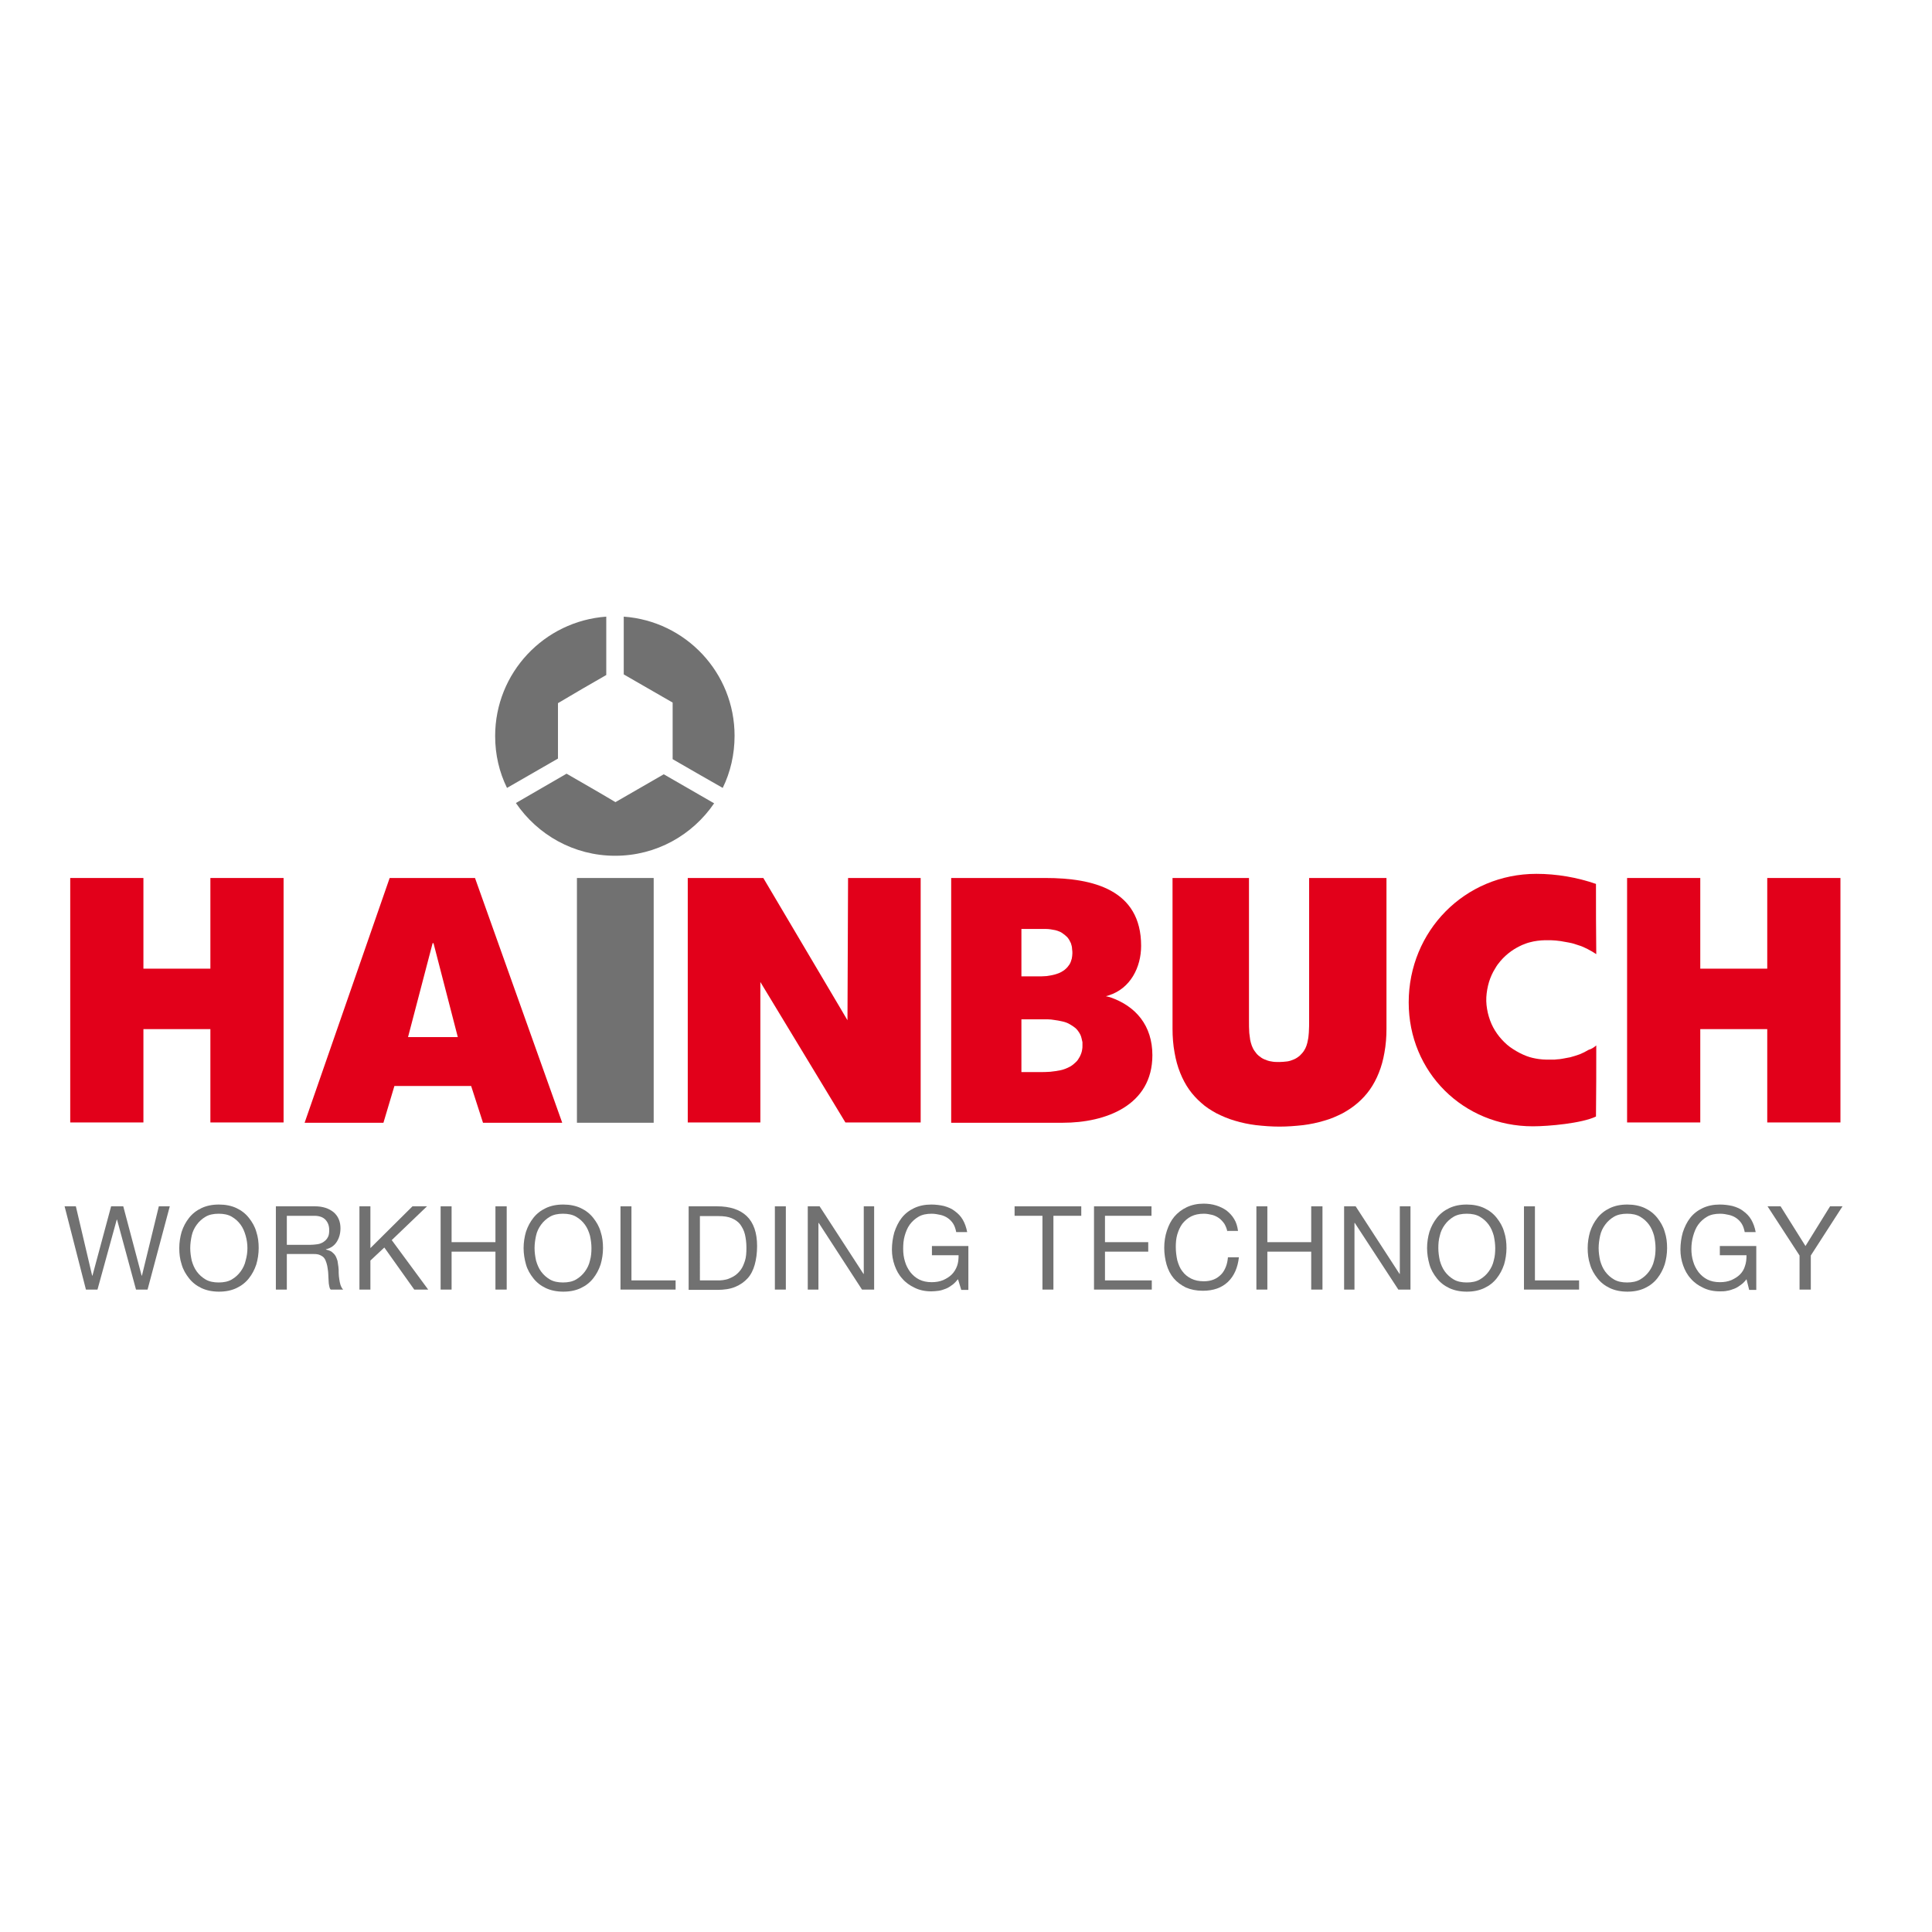 
<svg version="1.1" id="layer" xmlns="http://www.w3.org/2000/svg" xmlns:xlink="http://www.w3.org/1999/xlink" x="0px" y="0px"
	 viewBox="-153 -46 652 652" style="enable-background:new -153 -46 652 652;" xml:space="preserve">
<style type="text/css">
	.st0{fill:#E2001A;}
	.st1{fill:#717171;}
</style>
<polygon class="st0" points="-104.6,301.3 -104.6,332.8 -129.3,332.8 -129.3,250.3 -104.6,250.3 -104.6,280.9 -82,280.9 -82,250.3 
	-57.3,250.3 -57.3,332.8 -82,332.8 -82,301.3 "/>
<polygon class="st0" points="420.8,301.3 420.8,332.8 396.1,332.8 396.1,250.3 420.8,250.3 420.8,280.9 443.4,280.9 443.4,250.3 
	468.1,250.3 468.1,332.8 443.4,332.8 443.4,301.3 "/>
<path class="st0" d="M1.5,304h-16.8l8.3-31.7h0.3L1.5,304z M36.7,332.8L7.3,250.3h-28.8l-28.7,82.6h26.6l3.7-12.4H6l4,12.4H36.7z"/>
<polygon class="st0" points="132.3,332.8 103.6,285.4 103.6,332.8 79.1,332.8 79.1,250.3 104.6,250.3 133,298.3 133.2,250.3 
	157.7,250.3 157.7,332.8 "/>
<g>
	<path class="st1" d="M38.2,215.1c-5.7,3.3-11.4,6.6-17.1,9.9c7.3,10.7,19.5,17.8,33.5,17.8c13.9,0,26.1-7,33.4-17.7
		c-5.7-3.3-11.3-6.5-17-9.8c-5.4,3.1-10.9,6.3-16.3,9.4C49.2,221.4,43.7,218.3,38.2,215.1"/>
	<path class="st0" d="M289.1,250.3h25.8v50.9c0,2.7-0.2,5.4-0.7,8.1c-0.4,2.3-1,4.6-1.9,6.8c-0.8,2-1.8,3.9-3,5.6
		c-1.2,1.7-2.6,3.2-4.1,4.5c-1.6,1.4-3.3,2.5-5.1,3.5c-2,1-4,1.9-6.2,2.5c-2.3,0.7-4.7,1.2-7.1,1.5c-2.7,0.3-5.3,0.5-8,0.5
		c-2.7,0-5.3-0.2-8-0.5c-2.4-0.3-4.8-0.8-7.1-1.5c-2.1-0.6-4.2-1.5-6.2-2.5c-1.8-1-3.6-2.1-5.1-3.5c-1.5-1.3-2.9-2.8-4.1-4.5
		c-1.2-1.7-2.2-3.6-3-5.6c-0.9-2.2-1.5-4.5-1.9-6.8c-0.5-2.7-0.7-5.4-0.7-8.1v-50.9h25.8v48.1c0,1.4,0,2.8,0.1,4.2
		c0.1,0.8,0.2,1.6,0.3,2.3c0.3,1.4,0.7,2.7,1.5,3.8c0.4,0.6,0.9,1.2,1.4,1.6c0.6,0.5,1.2,0.9,1.9,1.2c0.7,0.3,1.5,0.6,2.3,0.7
		c0.9,0.2,1.8,0.2,2.7,0.2c0.9,0,1.8-0.1,2.7-0.2c0.8-0.1,1.6-0.4,2.3-0.7c0.7-0.3,1.3-0.7,1.9-1.2c0.5-0.5,1-1,1.4-1.6
		c0.4-0.6,0.7-1.2,0.9-1.8c0.2-0.6,0.4-1.3,0.5-2c0.2-0.8,0.2-1.6,0.3-2.4c0.1-1.4,0.1-2.8,0.1-4.2V250.3z"/>
	<path class="st1" d="M74,210.2c5.6,3.2,11.2,6.5,16.9,9.7c2.6-5.3,4-11.3,4-17.6c0-21.3-16.5-38.7-37.4-40.2v19.5
		c5.5,3.2,11,6.3,16.5,9.5V210.2z"/>
	<path class="st1" d="M51.6,181.8v-19.7c-20.9,1.5-37.5,18.9-37.5,40.3c0,6.3,1.4,12.2,4,17.5c5.7-3.3,11.5-6.6,17.2-9.9v-18.7
		C40.8,188,46.2,184.9,51.6,181.8"/>
	<path class="st0" d="M212.3,306.9c0,0.4,0,0.9-0.1,1.3c-0.1,0.8-0.4,1.6-0.8,2.4c-0.4,0.7-0.8,1.4-1.4,1.9c-0.5,0.5-1.1,1-1.8,1.4
		c-0.6,0.3-1.1,0.6-1.7,0.8c-0.6,0.2-1.1,0.4-1.7,0.5c-1.1,0.2-2.3,0.4-3.4,0.5c-1.2,0.1-2.5,0.1-3.7,0.1h-6v-17.8h5.6
		c1.1,0,2.2,0,3.4,0c0.7,0,1.4,0.1,2,0.2c0.9,0.1,1.9,0.3,2.8,0.5c0.9,0.2,1.8,0.5,2.6,1c0.7,0.4,1.3,0.8,1.9,1.3
		c0.3,0.3,0.6,0.6,0.8,0.9c0.3,0.4,0.6,0.9,0.8,1.3c0.2,0.4,0.3,0.8,0.4,1.2c0.1,0.4,0.2,0.9,0.3,1.3
		C212.3,306.1,212.3,306.5,212.3,306.9 M208.9,275.7c0,0.6-0.1,1.2-0.2,1.8c-0.2,0.7-0.4,1.4-0.8,2c-0.4,0.6-0.8,1.1-1.4,1.6
		c-0.4,0.4-1,0.7-1.5,1c-0.4,0.2-0.8,0.4-1.2,0.5c-0.6,0.2-1.2,0.4-1.8,0.5c-0.6,0.1-1.2,0.2-1.8,0.3c-1.1,0.1-2.1,0.1-3.2,0.1h-5.3
		v-16h4.7c0.6,0,1.1,0,1.7,0c0.6,0,1.3,0,1.9,0c1,0,2.1,0.2,3.1,0.4c0.5,0.1,1,0.3,1.5,0.5c0.3,0.1,0.6,0.3,0.9,0.5
		c0.6,0.4,1.2,0.9,1.7,1.4c0.5,0.6,0.9,1.3,1.2,2c0.2,0.6,0.4,1.3,0.4,2C208.9,274.9,208.9,275.3,208.9,275.7 M232.1,273.2
		c0-19-16.3-22.9-32.3-22.9H168v82.6h37.7c14.4,0,30.2-5.8,30.2-22.8c0-9.9-5.5-16.6-14.4-19.6c-0.4-0.1-0.9-0.2-1.3-0.3
		c0.3-0.1,0.7-0.2,1-0.3C228.5,287.6,232.1,280.4,232.1,273.2"/>
</g>
<rect x="41.7" y="250.3" class="st1" width="25.9" height="82.6"/>
<g>
	<path class="st0" d="M385.7,306.8c0,8,0,16-0.1,24c-4.8,2.3-16,3.3-21.3,3.3c-23.5,0-41.9-18.3-41.9-41.8
		c0-24.1,18.9-43.4,43.1-43.4c6.8,0,13.8,1.2,20.1,3.4c0,7.9,0,15.8,0.1,23.7c-0.9-0.6-1.9-1.2-2.9-1.7c-1-0.5-2-1-3.1-1.3
		c-1.1-0.4-2.1-0.7-3.2-0.9c-0.9-0.2-1.9-0.3-2.8-0.5c-0.6-0.1-1.1-0.1-1.7-0.2c-0.6,0-1.1-0.1-1.7-0.1c-0.6,0-1.3,0-1.9,0
		c-0.9,0-1.7,0.1-2.6,0.2c-0.9,0.1-1.7,0.3-2.5,0.5c-0.9,0.2-1.8,0.6-2.6,0.9c-1.3,0.6-2.6,1.3-3.7,2.1c-1.4,1-2.6,2.1-3.7,3.4
		c-0.6,0.7-1.2,1.5-1.7,2.4c-0.9,1.4-1.6,3-2.1,4.6c-0.5,1.7-0.8,3.4-0.9,5.1c-0.1,1.8,0.1,3.5,0.5,5.3c0.4,1.7,1,3.4,1.8,4.9
		c0.8,1.5,1.8,2.9,2.9,4.1c1.1,1.2,2.4,2.4,3.9,3.3c1.4,0.9,2.9,1.7,4.5,2.3c1.3,0.5,2.7,0.8,4.1,1c0.9,0.1,1.7,0.2,2.6,0.2
		c0.6,0,1.3,0,1.9,0c0.6,0,1.2,0,1.7-0.1c0.6,0,1.1-0.1,1.7-0.2c0.4-0.1,0.8-0.1,1.1-0.2c0.5-0.1,1.1-0.2,1.6-0.3
		c1.1-0.3,2.1-0.6,3.2-1c1-0.4,2-0.9,3-1.5C384.1,308,384.9,307.5,385.7,306.8"/>
</g>
<polygon class="st1" points="-103.2,389.2 -107.1,389.2 -113.5,365.6 -113.6,365.6 -120.1,389.2 -124,389.2 -131.2,361.1 
	-127.4,361.1 -121.9,384.5 -121.8,384.5 -115.5,361.1 -111.4,361.1 -105.2,384.5 -105.1,384.5 -99.4,361.1 -95.7,361.1 "/>
<g>
	<path class="st1" d="M-88.8,375.2c0,1.4,0.2,2.8,0.5,4.2c0.4,1.4,0.9,2.6,1.7,3.7c0.8,1.1,1.8,2,3,2.7c1.2,0.7,2.7,1,4.4,1
		c1.7,0,3.2-0.3,4.4-1c1.2-0.7,2.2-1.6,3-2.7c0.8-1.1,1.4-2.3,1.7-3.7c0.4-1.4,0.6-2.8,0.6-4.2c0-1.4-0.2-2.8-0.6-4.2
		c-0.4-1.4-0.9-2.6-1.7-3.7c-0.8-1.1-1.8-2-3-2.7c-1.2-0.7-2.7-1-4.4-1c-1.7,0-3.2,0.3-4.4,1c-1.2,0.7-2.2,1.6-3,2.7
		c-0.8,1.1-1.4,2.3-1.7,3.7C-88.6,372.4-88.8,373.8-88.8,375.2 M-92.5,375.2c0-1.9,0.3-3.8,0.8-5.5c0.6-1.8,1.4-3.3,2.5-4.7
		c1.1-1.4,2.5-2.5,4.2-3.3c1.7-0.8,3.6-1.2,5.9-1.2c2.2,0,4.2,0.4,5.9,1.2c1.7,0.8,3.1,1.9,4.2,3.3c1.1,1.4,2,2.9,2.5,4.7
		c0.6,1.8,0.8,3.6,0.8,5.5c0,1.9-0.3,3.8-0.8,5.5c-0.6,1.8-1.4,3.3-2.5,4.7c-1.1,1.4-2.5,2.5-4.2,3.3c-1.7,0.8-3.6,1.2-5.9,1.2
		c-2.2,0-4.2-0.4-5.9-1.2c-1.7-0.8-3.1-1.9-4.2-3.3c-1.1-1.4-2-2.9-2.5-4.7C-92.3,378.9-92.5,377.1-92.5,375.2"/>
	<path class="st1" d="M-48.4,374.1c0.9,0,1.7-0.1,2.5-0.2c0.8-0.1,1.5-0.4,2.1-0.8c0.6-0.4,1.1-0.9,1.4-1.5c0.4-0.6,0.5-1.5,0.5-2.5
		c0-1.4-0.4-2.5-1.2-3.4c-0.8-0.9-2.1-1.4-3.8-1.4h-9.3v9.8H-48.4z M-59.9,361.1h13.2c2.6,0,4.7,0.7,6.3,2c1.5,1.3,2.3,3.1,2.3,5.4
		c0,1.7-0.4,3.2-1.2,4.5c-0.8,1.3-2,2.2-3.7,2.6v0.1c0.8,0.2,1.5,0.4,2,0.8c0.5,0.4,0.9,0.8,1.2,1.3c0.3,0.5,0.5,1.1,0.7,1.7
		c0.1,0.6,0.2,1.3,0.3,2c0.1,0.7,0.1,1.4,0.1,2.1c0,0.7,0.1,1.4,0.2,2.1c0.1,0.7,0.2,1.3,0.4,1.9c0.2,0.6,0.5,1.2,0.9,1.6h-4.2
		c-0.3-0.3-0.4-0.7-0.5-1.2c-0.1-0.5-0.2-1.1-0.2-1.7c0-0.6-0.1-1.3-0.1-2c0-0.7-0.1-1.4-0.2-2.1c-0.1-0.7-0.2-1.3-0.4-1.9
		c-0.2-0.6-0.4-1.2-0.7-1.6c-0.3-0.5-0.8-0.8-1.4-1.1c-0.6-0.3-1.3-0.4-2.2-0.4h-9.1v12h-3.7V361.1z"/>
</g>
<polygon class="st1" points="-31.7,361.1 -28,361.1 -28,375.2 -13.8,361.1 -8.9,361.1 -20.8,372.5 -8.5,389.2 -13.2,389.2 
	-23.3,375 -28,379.4 -28,389.2 -31.7,389.2 "/>
<polygon class="st1" points="-4.3,361.1 -0.6,361.1 -0.6,373.2 14.2,373.2 14.2,361.1 18,361.1 18,389.2 14.2,389.2 14.2,376.4 
	-0.6,376.4 -0.6,389.2 -4.3,389.2 "/>
<g>
	<path class="st1" d="M27.4,375.2c0,1.4,0.2,2.8,0.5,4.2c0.4,1.4,0.9,2.6,1.7,3.7c0.8,1.1,1.8,2,3,2.7c1.2,0.7,2.7,1,4.4,1
		c1.7,0,3.2-0.3,4.4-1c1.2-0.7,2.2-1.6,3-2.7c0.8-1.1,1.4-2.3,1.7-3.7c0.4-1.4,0.5-2.8,0.5-4.2c0-1.4-0.2-2.8-0.5-4.2
		c-0.4-1.4-0.9-2.6-1.7-3.7c-0.8-1.1-1.8-2-3-2.7c-1.2-0.7-2.7-1-4.4-1c-1.7,0-3.2,0.3-4.4,1c-1.2,0.7-2.2,1.6-3,2.7
		c-0.8,1.1-1.4,2.3-1.7,3.7C27.6,372.4,27.4,373.8,27.4,375.2 M23.7,375.2c0-1.9,0.3-3.8,0.8-5.5c0.6-1.8,1.4-3.3,2.5-4.7
		c1.1-1.4,2.5-2.5,4.2-3.3c1.7-0.8,3.6-1.2,5.9-1.2c2.2,0,4.2,0.4,5.9,1.2c1.7,0.8,3.1,1.9,4.2,3.3c1.1,1.4,2,2.9,2.5,4.7
		c0.6,1.8,0.8,3.6,0.8,5.5c0,1.9-0.3,3.8-0.8,5.5c-0.6,1.8-1.4,3.3-2.5,4.7c-1.1,1.4-2.5,2.5-4.2,3.3c-1.7,0.8-3.6,1.2-5.9,1.2
		c-2.2,0-4.2-0.4-5.9-1.2c-1.7-0.8-3.1-1.9-4.2-3.3c-1.1-1.4-2-2.9-2.5-4.7C24,378.9,23.7,377.1,23.7,375.2"/>
</g>
<polygon class="st1" points="56.4,361.1 60.1,361.1 60.1,386.1 75,386.1 75,389.2 56.4,389.2 "/>
<g>
	<path class="st1" d="M83.2,386.1h6.2c0.4,0,0.9,0,1.6-0.1c0.6-0.1,1.3-0.2,2-0.5c0.7-0.3,1.4-0.6,2.1-1.1c0.7-0.5,1.3-1.1,1.9-1.9
		c0.6-0.8,1-1.8,1.4-3c0.4-1.2,0.5-2.7,0.5-4.4c0-1.7-0.2-3.2-0.5-4.5c-0.3-1.3-0.9-2.4-1.6-3.4c-0.7-0.9-1.7-1.6-2.9-2.1
		c-1.2-0.5-2.6-0.7-4.4-0.7h-6.3V386.1z M79.4,361.1h9.6c4.3,0,7.7,1.1,10,3.3c2.3,2.2,3.5,5.6,3.5,10.1c0,2.4-0.3,4.5-0.8,6.3
		c-0.5,1.8-1.3,3.4-2.4,4.6c-1.1,1.2-2.5,2.2-4.2,2.9c-1.7,0.7-3.7,1-6.1,1h-9.6V361.1z"/>
</g>
<rect x="108.5" y="361.1" class="st1" width="3.7" height="28.1"/>
<polygon class="st1" points="119.6,361.1 123.6,361.1 138.4,383.9 138.5,383.9 138.5,361.1 142,361.1 142,389.2 137.9,389.2 
	123.3,366.7 123.2,366.7 123.2,389.2 119.6,389.2 "/>
<g>
	<path class="st1" d="M170.3,385.7c-0.6,0.7-1.2,1.4-1.9,1.9c-0.7,0.5-1.4,1-2.2,1.3c-0.8,0.3-1.6,0.6-2.4,0.7s-1.7,0.2-2.5,0.2
		c-2.1,0-4-0.4-5.6-1.2c-1.7-0.8-3.1-1.8-4.2-3.1c-1.2-1.3-2-2.8-2.6-4.5c-0.6-1.7-0.9-3.5-0.9-5.3c0-2,0.3-4,0.8-5.8
		c0.6-1.8,1.4-3.5,2.5-4.9c1.1-1.4,2.5-2.5,4.2-3.3c1.7-0.8,3.6-1.2,5.8-1.2c1.5,0,3,0.2,4.3,0.5c1.4,0.4,2.6,0.9,3.6,1.7
		c1.1,0.8,2,1.7,2.7,2.9c0.7,1.2,1.2,2.6,1.5,4.2h-3.7c-0.2-1-0.5-2-1-2.8c-0.5-0.8-1.1-1.4-1.8-1.9c-0.7-0.5-1.6-0.9-2.5-1.1
		c-0.9-0.2-1.9-0.4-3-0.4c-1.7,0-3.2,0.3-4.4,1c-1.2,0.7-2.2,1.6-3,2.7c-0.8,1.1-1.3,2.4-1.7,3.8c-0.4,1.4-0.5,2.9-0.5,4.4
		c0,1.5,0.2,2.9,0.6,4.2c0.4,1.4,1,2.5,1.8,3.6c0.8,1,1.8,1.9,3,2.5c1.2,0.6,2.6,0.9,4.2,0.9c1.4,0,2.7-0.2,3.9-0.7
		c1.1-0.5,2.1-1.1,2.9-1.9c0.8-0.8,1.4-1.8,1.8-2.9c0.4-1.1,0.5-2.3,0.5-3.6h-9v-3.1h12.3v14.8h-2.4L170.3,385.7z"/>
</g>
<polygon class="st1" points="198.8,364.3 189.4,364.3 189.4,361.1 211.9,361.1 211.9,364.3 202.5,364.3 202.5,389.2 198.8,389.2 "/>
<polygon class="st1" points="216.2,361.1 235.6,361.1 235.6,364.3 219.9,364.3 219.9,373.2 234.5,373.2 234.5,376.4 219.9,376.4 
	219.9,386.1 235.7,386.1 235.7,389.2 216.2,389.2 "/>
<g>
	<path class="st1" d="M261.2,369.6c-0.2-1-0.6-1.9-1-2.6c-0.5-0.7-1.1-1.4-1.8-1.9c-0.7-0.5-1.5-0.9-2.3-1.1
		c-0.9-0.2-1.8-0.4-2.8-0.4c-1.7,0-3.1,0.3-4.3,0.9c-1.2,0.6-2.2,1.5-3,2.5c-0.8,1.1-1.3,2.3-1.7,3.6c-0.4,1.4-0.5,2.8-0.5,4.2
		c0,1.6,0.2,3.1,0.5,4.5c0.4,1.4,0.9,2.7,1.7,3.7c0.8,1.1,1.8,1.9,3,2.5c1.2,0.6,2.6,0.9,4.3,0.9c1.2,0,2.3-0.2,3.3-0.6
		c1-0.4,1.8-1,2.5-1.7c0.7-0.7,1.2-1.6,1.6-2.6c0.4-1,0.6-2.1,0.7-3.2h3.7c-0.4,3.5-1.6,6.3-3.7,8.3c-2.1,2-4.9,3-8.5,3
		c-2.2,0-4.1-0.4-5.7-1.1c-1.6-0.8-3-1.8-4.1-3.1c-1.1-1.3-1.9-2.9-2.4-4.6c-0.5-1.8-0.8-3.7-0.8-5.7c0-2,0.3-4,0.9-5.8
		c0.6-1.8,1.4-3.4,2.5-4.7c1.1-1.3,2.5-2.4,4.2-3.2c1.7-0.8,3.6-1.2,5.7-1.2c1.5,0,2.9,0.2,4.2,0.6c1.3,0.4,2.5,1,3.5,1.7
		c1,0.8,1.9,1.7,2.6,2.9c0.7,1.1,1.1,2.5,1.3,4H261.2z"/>
</g>
<polygon class="st1" points="271,361.1 274.7,361.1 274.7,373.2 289.5,373.2 289.5,361.1 293.3,361.1 293.3,389.2 289.5,389.2 
	289.5,376.4 274.7,376.4 274.7,389.2 271,389.2 "/>
<polygon class="st1" points="300.6,361.1 304.5,361.1 319.3,383.9 319.4,383.9 319.4,361.1 323,361.1 323,389.2 318.9,389.2 
	304.2,366.7 304.1,366.7 304.1,389.2 300.6,389.2 "/>
<g>
	<path class="st1" d="M332.4,375.2c0,1.4,0.2,2.8,0.5,4.2c0.4,1.4,0.9,2.6,1.7,3.7c0.8,1.1,1.8,2,3,2.7c1.2,0.7,2.7,1,4.4,1
		c1.7,0,3.2-0.3,4.4-1c1.2-0.7,2.2-1.6,3-2.7c0.8-1.1,1.4-2.3,1.7-3.7c0.4-1.4,0.5-2.8,0.5-4.2c0-1.4-0.2-2.8-0.5-4.2
		c-0.4-1.4-0.9-2.6-1.7-3.7c-0.8-1.1-1.8-2-3-2.7c-1.2-0.7-2.7-1-4.4-1c-1.7,0-3.2,0.3-4.4,1c-1.2,0.7-2.2,1.6-3,2.7
		c-0.8,1.1-1.4,2.3-1.7,3.7C332.5,372.4,332.4,373.8,332.4,375.2 M328.6,375.2c0-1.9,0.3-3.8,0.8-5.5c0.6-1.8,1.4-3.3,2.5-4.7
		c1.1-1.4,2.5-2.5,4.2-3.3c1.7-0.8,3.6-1.2,5.9-1.2c2.2,0,4.2,0.4,5.9,1.2c1.7,0.8,3.1,1.9,4.2,3.3c1.1,1.4,2,2.9,2.5,4.7
		c0.6,1.8,0.8,3.6,0.8,5.5c0,1.9-0.3,3.8-0.8,5.5c-0.6,1.8-1.4,3.3-2.5,4.7c-1.1,1.4-2.5,2.5-4.2,3.3c-1.7,0.8-3.6,1.2-5.9,1.2
		c-2.2,0-4.2-0.4-5.9-1.2c-1.7-0.8-3.1-1.9-4.2-3.3c-1.1-1.4-2-2.9-2.5-4.7C328.9,378.9,328.6,377.1,328.6,375.2"/>
</g>
<polygon class="st1" points="361.3,361.1 365,361.1 365,386.1 379.9,386.1 379.9,389.2 361.3,389.2 "/>
<g>
	<path class="st1" d="M386.5,375.2c0,1.4,0.2,2.8,0.5,4.2c0.4,1.4,0.9,2.6,1.7,3.7c0.8,1.1,1.8,2,3,2.7c1.2,0.7,2.7,1,4.4,1
		c1.7,0,3.2-0.3,4.4-1c1.2-0.7,2.2-1.6,3-2.7c0.8-1.1,1.4-2.3,1.7-3.7c0.4-1.4,0.5-2.8,0.5-4.2c0-1.4-0.2-2.8-0.5-4.2
		c-0.4-1.4-0.9-2.6-1.7-3.7c-0.8-1.1-1.8-2-3-2.7c-1.2-0.7-2.7-1-4.4-1c-1.7,0-3.2,0.3-4.4,1c-1.2,0.7-2.2,1.6-3,2.7
		c-0.8,1.1-1.4,2.3-1.7,3.7C386.7,372.4,386.5,373.8,386.5,375.2 M382.8,375.2c0-1.9,0.3-3.8,0.8-5.5c0.6-1.8,1.4-3.3,2.5-4.7
		c1.1-1.4,2.5-2.5,4.2-3.3c1.7-0.8,3.6-1.2,5.9-1.2c2.2,0,4.2,0.4,5.9,1.2c1.7,0.8,3.1,1.9,4.2,3.3c1.1,1.4,2,2.9,2.5,4.7
		c0.6,1.8,0.8,3.6,0.8,5.5c0,1.9-0.3,3.8-0.8,5.5c-0.6,1.8-1.4,3.3-2.5,4.7c-1.1,1.4-2.5,2.5-4.2,3.3c-1.7,0.8-3.6,1.2-5.9,1.2
		c-2.2,0-4.2-0.4-5.9-1.2c-1.7-0.8-3.1-1.9-4.2-3.3c-1.1-1.4-2-2.9-2.5-4.7C383,378.9,382.8,377.1,382.8,375.2"/>
	<path class="st1" d="M436.4,385.7c-0.5,0.7-1.2,1.4-1.9,1.9c-0.7,0.5-1.4,1-2.2,1.3c-0.8,0.3-1.6,0.6-2.4,0.7
		c-0.8,0.2-1.7,0.2-2.5,0.2c-2.1,0-4-0.4-5.6-1.2c-1.7-0.8-3.1-1.8-4.2-3.1c-1.2-1.3-2-2.8-2.6-4.5c-0.6-1.7-0.9-3.5-0.9-5.3
		c0-2,0.3-4,0.8-5.8c0.6-1.8,1.4-3.5,2.5-4.9c1.1-1.4,2.5-2.5,4.2-3.3c1.7-0.8,3.6-1.2,5.8-1.2c1.5,0,3,0.2,4.3,0.5
		c1.4,0.4,2.6,0.9,3.6,1.7c1.1,0.8,2,1.7,2.7,2.9c0.7,1.2,1.2,2.6,1.5,4.2h-3.7c-0.2-1-0.5-2-1-2.8c-0.5-0.8-1.1-1.4-1.8-1.9
		c-0.7-0.5-1.6-0.9-2.5-1.1c-0.9-0.2-1.9-0.4-3-0.4c-1.7,0-3.2,0.3-4.4,1c-1.2,0.7-2.2,1.6-3,2.7c-0.8,1.1-1.3,2.4-1.7,3.8
		c-0.4,1.4-0.6,2.9-0.6,4.4c0,1.5,0.2,2.9,0.6,4.2c0.4,1.4,1,2.5,1.8,3.6c0.8,1,1.8,1.9,3,2.5c1.2,0.6,2.6,0.9,4.2,0.9
		c1.4,0,2.7-0.2,3.9-0.7c1.1-0.5,2.1-1.1,2.9-1.9c0.8-0.8,1.4-1.8,1.7-2.9c0.4-1.1,0.5-2.3,0.5-3.6h-9v-3.1h12.3v14.8h-2.4
		L436.4,385.7z"/>
</g>
<polygon class="st1" points="458.1,377.7 458.1,389.2 454.3,389.2 454.3,377.7 443.5,361.1 447.9,361.1 456.3,374.5 464.6,361.1 
	468.8,361.1 "/>
</svg>
